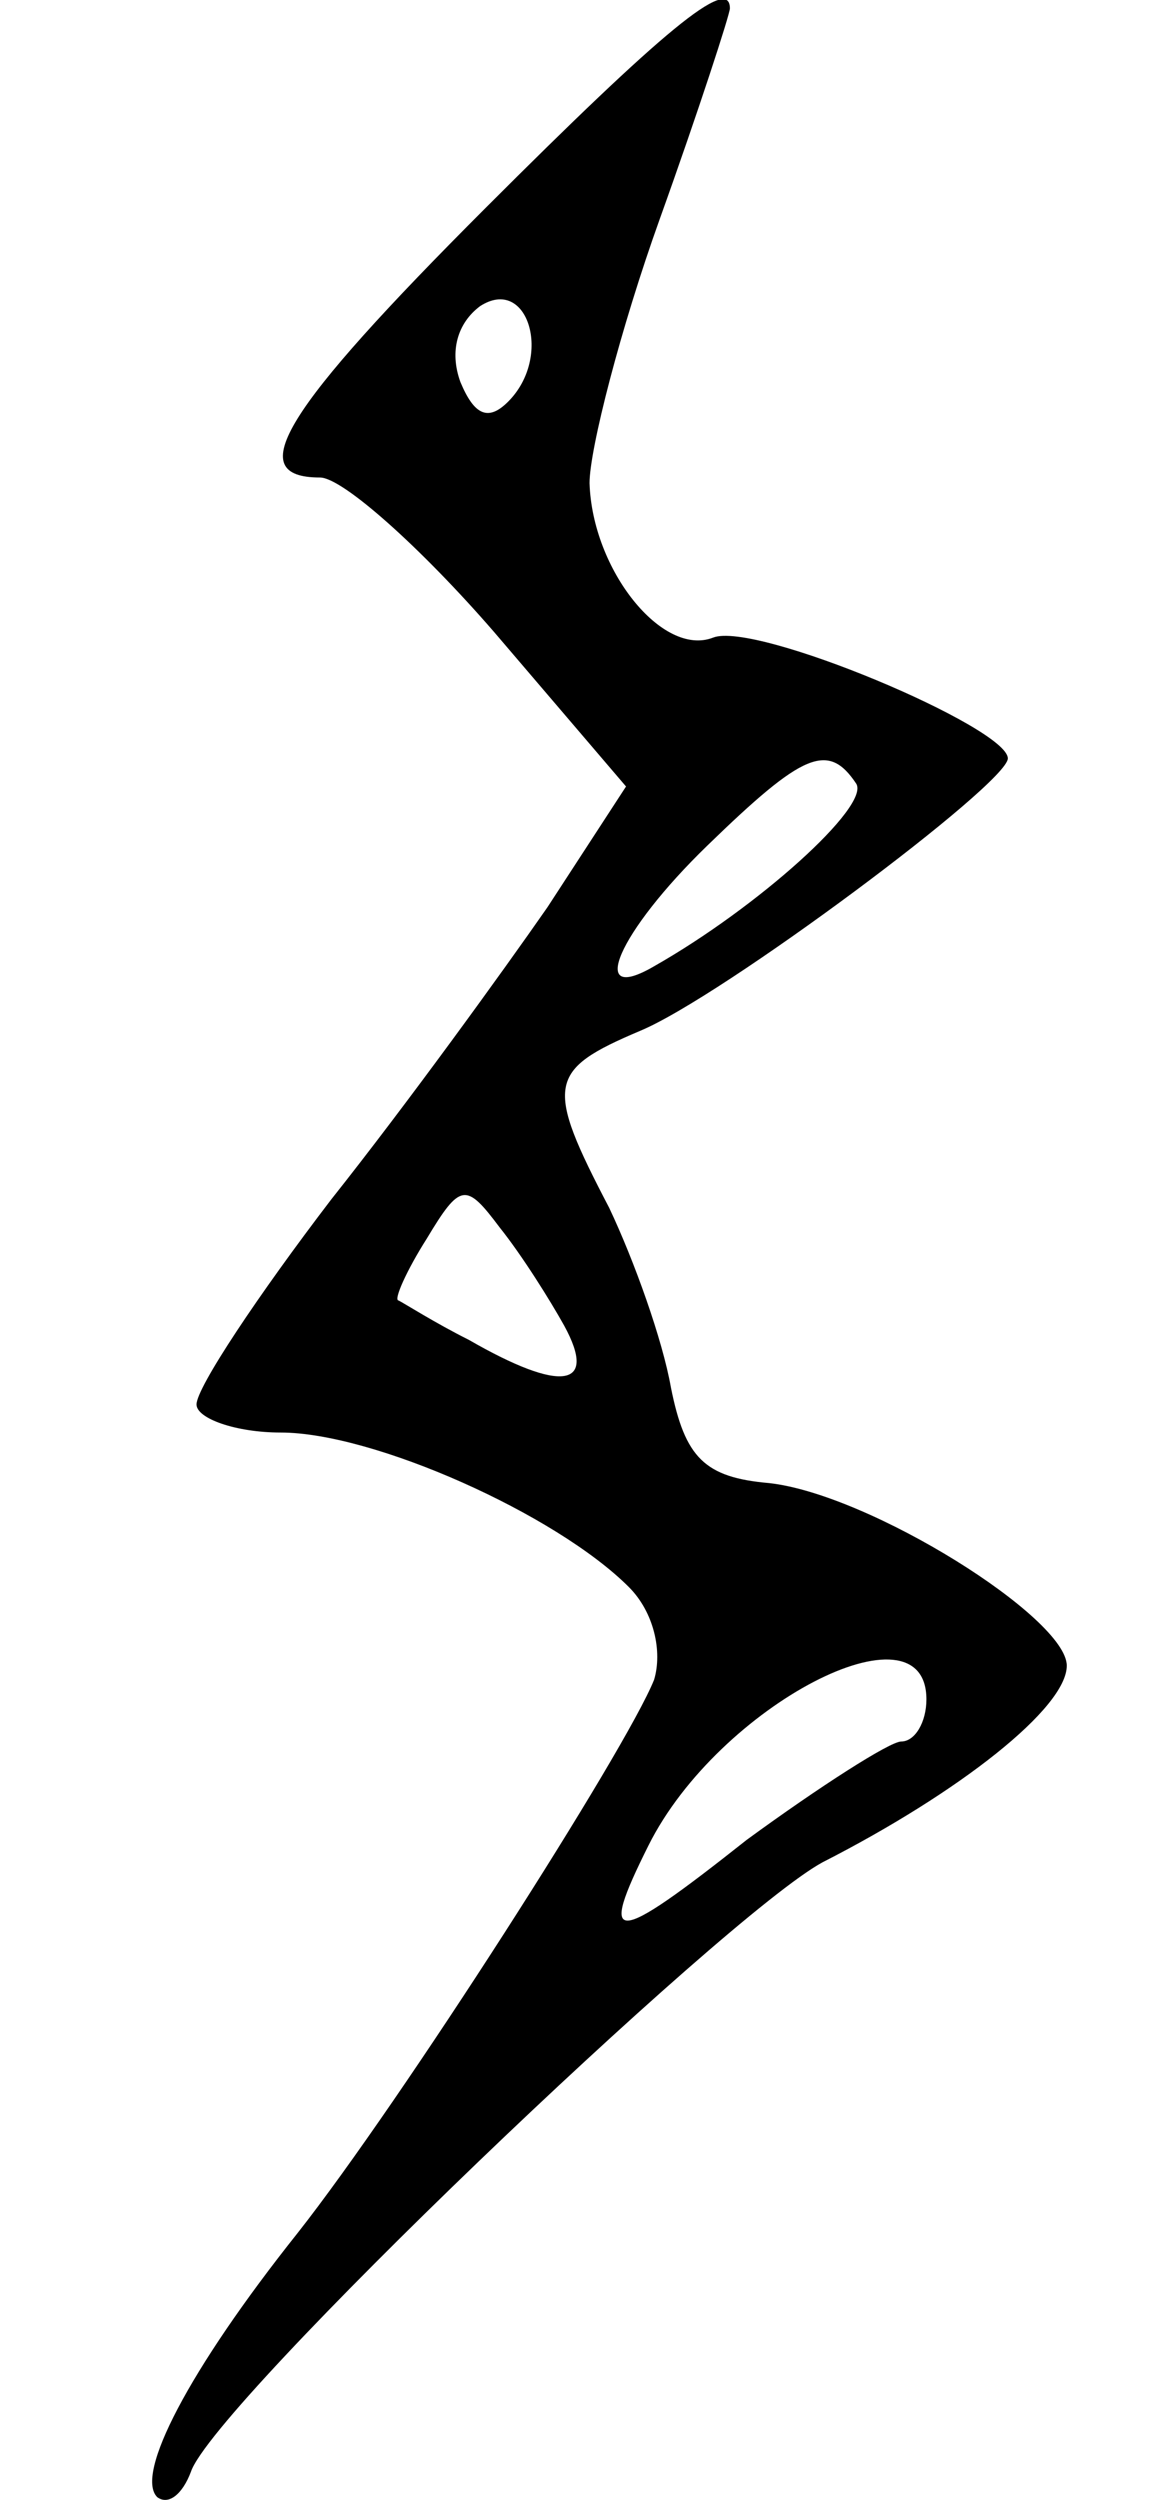 <?xml version="1.0" standalone="no"?>
<!DOCTYPE svg PUBLIC "-//W3C//DTD SVG 20010904//EN"
 "http://www.w3.org/TR/2001/REC-SVG-20010904/DTD/svg10.dtd">
<svg version="1.0" xmlns="http://www.w3.org/2000/svg"
 width="41pt" height="89pt" viewBox="0 0 41 89"
 preserveAspectRatio="xMidYMid meet">
<g transform="translate(0,89) scale(0.1,-0.1)"
fill="#000000" stroke="none">
<path d="M173 816 c-72 -72 -87 -96 -59 -96 8 0 36 -25 62 -55 l47 -55 -28
-43 c-16 -23 -50 -70 -77 -104 -26 -34 -48 -67 -48 -73 0 -5 14 -10 30 -10 33
0 98 -29 124 -55 9 -9 12 -23 9 -33 -10 -25 -90 -150 -127 -197 -39 -49 -58
-86 -50 -94 4 -3 9 1 12 9 8 24 190 198 225 217 49 25 87 55 87 70 0 17 -70
61 -106 65 -23 2 -30 9 -35 34 -3 17 -13 45 -22 64 -23 44 -22 49 11 63 29 12
131 88 131 97 0 11 -90 49 -105 43 -18 -7 -43 24 -44 55 0 12 11 55 25 94 14
39 25 73 25 75 0 12 -24 -8 -87 -71z m8 -69 c-7 -7 -12 -5 -17 7 -4 11 -1 21
7 27 17 11 26 -18 10 -34z m124 -136 c5 -8 -35 -44 -72 -65 -24 -14 -13 12 19
43 34 33 43 37 53 22z m-104 -193 c12 -22 -1 -24 -34 -5 -12 6 -23 13 -25 14
-2 0 3 11 10 22 12 20 14 20 26 4 8 -10 18 -26 23 -35z m129 -133 c0 -8 -4
-15 -9 -15 -4 0 -29 -16 -55 -35 -48 -38 -53 -38 -35 -2 25 50 99 88 99 52z"/>
</g>
</svg>
